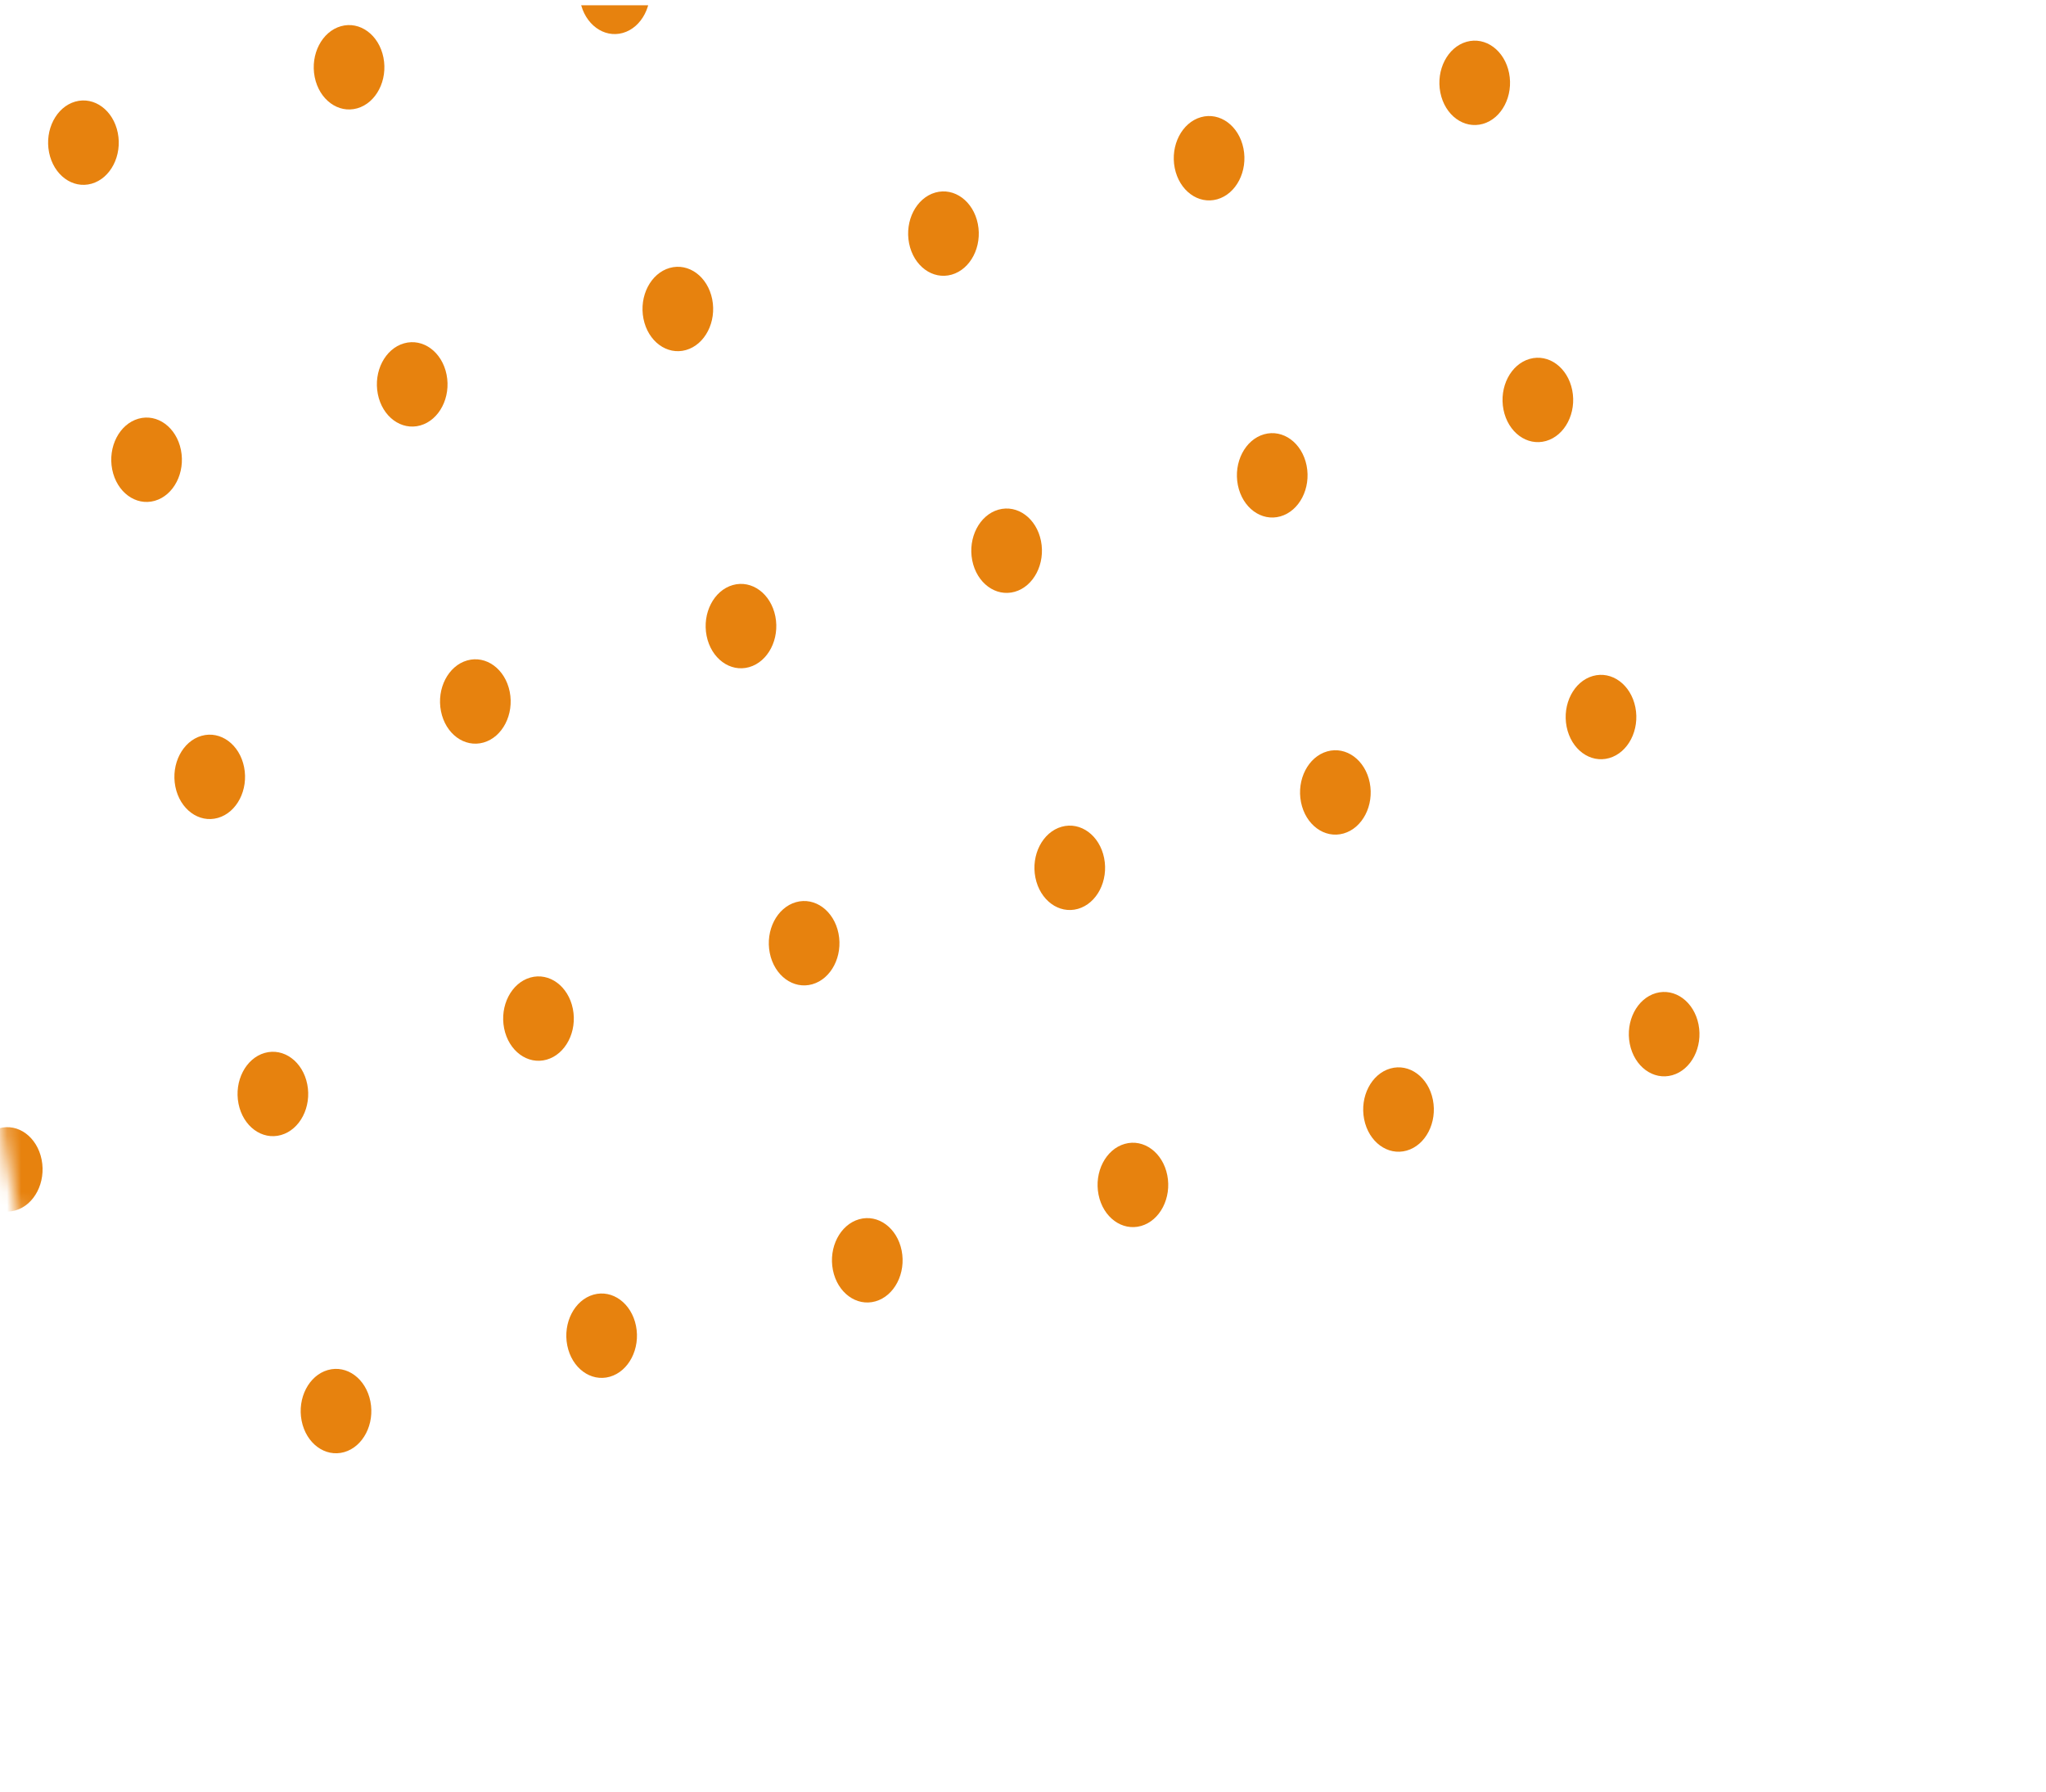 <svg width="145" height="127" viewBox="0 0 145 127" fill="none" xmlns="http://www.w3.org/2000/svg">
<g clip-path="url(#clip0_265_332)">
<mask id="mask0_265_332" style="mask-type:alpha" maskUnits="userSpaceOnUse" x="0" y="-69" width="1000" height="196">
<rect y="-68.638" width="1000" height="195" rx="50" fill="#D9D9D9"/>
</mask>
<g mask="url(#mask0_265_332)">
<ellipse cx="2.532" cy="2.966" rx="2.532" ry="2.966" transform="matrix(0.962 -0.273 0.195 0.981 2.899 7.893)" fill="#E7820E"/>
<ellipse cx="2.532" cy="2.966" rx="2.532" ry="2.966" transform="matrix(0.962 -0.273 0.195 0.981 21.724 2.55)" fill="#E7820E"/>
<ellipse cx="2.532" cy="2.966" rx="2.532" ry="2.966" transform="matrix(0.962 -0.273 0.195 0.981 40.549 -2.794)" fill="#E7820E"/>
<ellipse cx="2.532" cy="2.966" rx="2.532" ry="2.966" transform="matrix(0.962 -0.273 0.195 0.981 7.374 30.37)" fill="#E7820E"/>
<ellipse cx="2.532" cy="2.966" rx="2.532" ry="2.966" transform="matrix(0.962 -0.273 0.195 0.981 26.199 25.027)" fill="#E7820E"/>
<ellipse cx="2.532" cy="2.966" rx="2.532" ry="2.966" transform="matrix(0.962 -0.273 0.195 0.981 45.024 19.683)" fill="#E7820E"/>
<ellipse cx="2.532" cy="2.966" rx="2.532" ry="2.966" transform="matrix(0.962 -0.273 0.195 0.981 63.849 14.34)" fill="#E7820E"/>
<ellipse cx="2.532" cy="2.966" rx="2.532" ry="2.966" transform="matrix(0.962 -0.273 0.195 0.981 82.674 8.997)" fill="#E7820E"/>
<ellipse cx="2.532" cy="2.966" rx="2.532" ry="2.966" transform="matrix(0.962 -0.273 0.195 0.981 101.499 3.653)" fill="#E7820E"/>
<ellipse cx="2.532" cy="2.966" rx="2.532" ry="2.966" transform="matrix(0.962 -0.273 0.195 0.981 11.849 52.847)" fill="#E7820E"/>
<ellipse cx="2.532" cy="2.966" rx="2.532" ry="2.966" transform="matrix(0.962 -0.273 0.195 0.981 30.674 47.504)" fill="#E7820E"/>
<ellipse cx="2.532" cy="2.966" rx="2.532" ry="2.966" transform="matrix(0.962 -0.273 0.195 0.981 49.499 42.16)" fill="#E7820E"/>
<ellipse cx="2.532" cy="2.966" rx="2.532" ry="2.966" transform="matrix(0.962 -0.273 0.195 0.981 68.325 36.817)" fill="#E7820E"/>
<ellipse cx="2.532" cy="2.966" rx="2.532" ry="2.966" transform="matrix(0.962 -0.273 0.195 0.981 87.149 31.474)" fill="#E7820E"/>
<ellipse cx="2.532" cy="2.966" rx="2.532" ry="2.966" transform="matrix(0.962 -0.273 0.195 0.981 105.974 26.13)" fill="#E7820E"/>
<ellipse cx="2.532" cy="2.966" rx="2.532" ry="2.966" transform="matrix(0.962 -0.273 0.195 0.981 -2.5 80.668)" fill="#E7820E"/>
<ellipse cx="2.532" cy="2.966" rx="2.532" ry="2.966" transform="matrix(0.962 -0.273 0.195 0.981 16.325 75.324)" fill="#E7820E"/>
<ellipse cx="2.532" cy="2.966" rx="2.532" ry="2.966" transform="matrix(0.962 -0.273 0.195 0.981 35.149 69.981)" fill="#E7820E"/>
<ellipse cx="2.532" cy="2.966" rx="2.532" ry="2.966" transform="matrix(0.962 -0.273 0.195 0.981 53.975 64.638)" fill="#E7820E"/>
<ellipse cx="2.532" cy="2.966" rx="2.532" ry="2.966" transform="matrix(0.962 -0.273 0.195 0.981 72.8 59.294)" fill="#E7820E"/>
<ellipse cx="2.532" cy="2.966" rx="2.532" ry="2.966" transform="matrix(0.962 -0.273 0.195 0.981 91.624 53.951)" fill="#E7820E"/>
<ellipse cx="2.532" cy="2.966" rx="2.532" ry="2.966" transform="matrix(0.962 -0.273 0.195 0.981 110.449 48.607)" fill="#E7820E"/>
<ellipse cx="2.532" cy="2.966" rx="2.532" ry="2.966" transform="matrix(0.962 -0.273 0.195 0.981 1.974 103.145)" fill="#E7820E"/>
<ellipse cx="2.532" cy="2.966" rx="2.532" ry="2.966" transform="matrix(0.962 -0.273 0.195 0.981 20.799 97.801)" fill="#E7820E"/>
<ellipse cx="2.532" cy="2.966" rx="2.532" ry="2.966" transform="matrix(0.962 -0.273 0.195 0.981 39.624 92.458)" fill="#E7820E"/>
<ellipse cx="2.532" cy="2.966" rx="2.532" ry="2.966" transform="matrix(0.962 -0.273 0.195 0.981 58.45 87.114)" fill="#E7820E"/>
<ellipse cx="2.532" cy="2.966" rx="2.532" ry="2.966" transform="matrix(0.962 -0.273 0.195 0.981 77.275 81.771)" fill="#E7820E"/>
<ellipse cx="2.532" cy="2.966" rx="2.532" ry="2.966" transform="matrix(0.962 -0.273 0.195 0.981 96.099 76.428)" fill="#E7820E"/>
<ellipse cx="2.532" cy="2.966" rx="2.532" ry="2.966" transform="matrix(0.962 -0.273 0.195 0.981 114.924 71.084)" fill="#E7820E"/>
</g>
</g>
<defs>
<clipPath id="clip0_265_332">
<rect width="145" height="126" fill="white" transform="translate(0 0.362)"/>
</clipPath>
</defs>
</svg>
